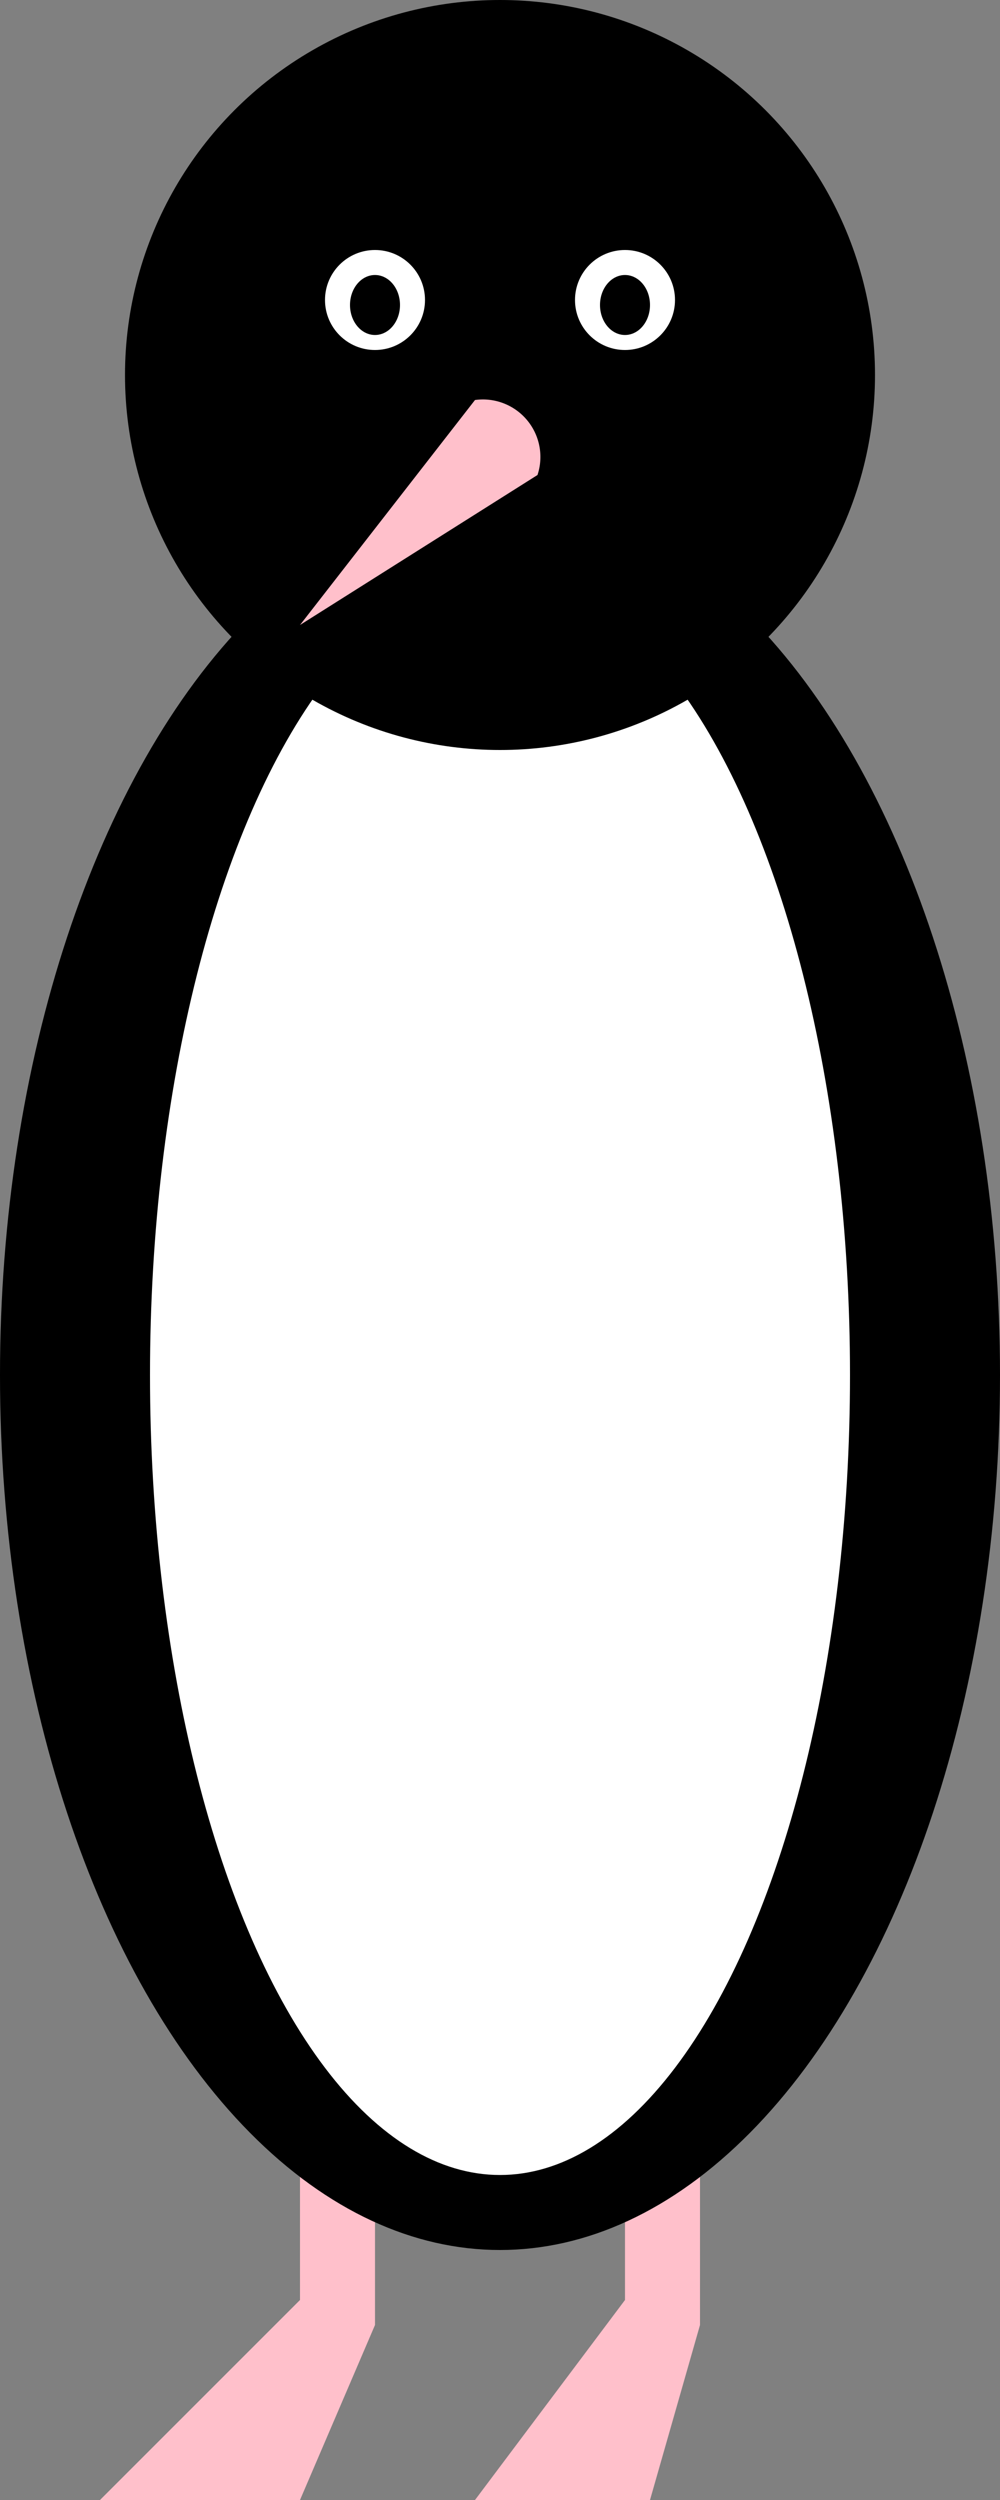 <?xml version="1.0" encoding="utf-8"?>
<svg version="1.1" xmlns="http://www.w3.org/2000/svg" width="40" height="100">
  <rect width="100%" height="100%" fill="#808080" stroke="none"/>
  <polygon points="12, 80 12, 92 4, 100 12, 100 15, 93 15, 80" fill="pink"/>
  <polygon points="25, 80 25, 92 19, 100 26, 100 28, 93 28, 80" fill="pink"/>
  <ellipse cx="20" cy="55" rx="20" ry="35" fill="black" />
  <ellipse cx="20" cy="55" rx="14" ry="32" fill="white" />
  <ellipse cx="20" cy="15" rx="15" ry="15" fill="black" />
  <ellipse cx="15" cy="12" rx="2" ry="2" fill="white" />
  <ellipse cx="15" cy="12.2" rx="1" ry="1.2" fill="black" />
  <ellipse cx="25" cy="12" rx="2" ry="2" fill="white" />
  <ellipse cx="25" cy="12.2" rx="1" ry="1.2" fill="black" />
  <path d="M21.5, 19 A2.3, 2.3, 45, 0, 0, 19, 16 L12, 25 Z" fill="pink" />
</svg>
